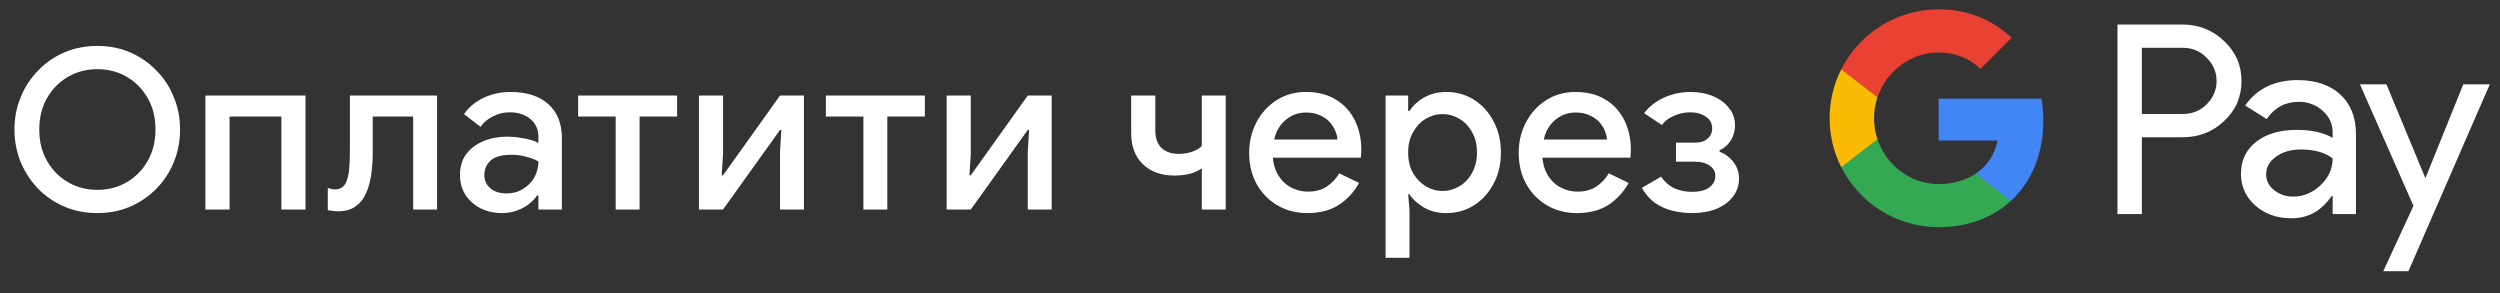 <svg width="179" height="21" viewBox="0 0 179 21" fill="none" xmlns="http://www.w3.org/2000/svg">
<rect x="0" y="0" width="179" height="21" fill="#333333" stroke="none"/>
<g id="uk_checkout_with_Pay_NBG">
<path id="Left Text" d="M6.972 15.257C6.118 15.257 5.329 15.102 4.604 14.793C3.889 14.483 3.265 14.057 2.732 13.513C2.198 12.958 1.782 12.323 1.484 11.609C1.185 10.883 1.036 10.105 1.036 9.273C1.036 8.441 1.185 7.667 1.484 6.953C1.782 6.227 2.198 5.593 2.732 5.049C3.265 4.494 3.889 4.062 4.604 3.753C5.329 3.443 6.118 3.289 6.972 3.289C7.825 3.289 8.609 3.443 9.324 3.753C10.038 4.062 10.662 4.494 11.196 5.049C11.74 5.593 12.156 6.227 12.444 6.953C12.742 7.667 12.892 8.441 12.892 9.273C12.892 10.105 12.742 10.883 12.444 11.609C12.156 12.323 11.74 12.958 11.196 13.513C10.662 14.057 10.038 14.483 9.324 14.793C8.609 15.102 7.825 15.257 6.972 15.257ZM6.972 13.593C7.75 13.593 8.449 13.411 9.068 13.049C9.697 12.686 10.198 12.179 10.572 11.529C10.945 10.878 11.132 10.126 11.132 9.273C11.132 8.409 10.945 7.657 10.572 7.017C10.198 6.366 9.697 5.859 9.068 5.497C8.449 5.134 7.75 4.953 6.972 4.953C6.204 4.953 5.505 5.134 4.876 5.497C4.246 5.859 3.745 6.366 3.372 7.017C2.998 7.657 2.812 8.409 2.812 9.273C2.812 10.126 2.998 10.878 3.372 11.529C3.745 12.179 4.246 12.686 4.876 13.049C5.505 13.411 6.204 13.593 6.972 13.593ZM14.708 15.001V6.841H21.876V15.001H20.148V8.345H16.436V15.001H14.708ZM24.174 15.129C24.056 15.129 23.933 15.118 23.805 15.097C23.688 15.086 23.576 15.07 23.47 15.049V13.449C23.544 13.481 23.63 13.507 23.726 13.529C23.822 13.55 23.901 13.561 23.965 13.561C24.328 13.561 24.584 13.422 24.733 13.145C24.883 12.857 24.974 12.494 25.006 12.057C25.038 11.619 25.053 11.166 25.053 10.697V6.841H31.294V15.001H29.581V8.345H26.686V10.969C26.686 11.513 26.648 12.035 26.573 12.537C26.499 13.038 26.371 13.486 26.189 13.881C26.019 14.265 25.768 14.569 25.438 14.793C25.117 15.017 24.696 15.129 24.174 15.129ZM35.959 15.257C35.372 15.257 34.849 15.139 34.391 14.905C33.943 14.67 33.585 14.35 33.319 13.945C33.063 13.529 32.935 13.054 32.935 12.521C32.935 11.934 33.084 11.438 33.383 11.033C33.692 10.627 34.103 10.318 34.615 10.105C35.127 9.891 35.692 9.785 36.311 9.785C36.652 9.785 36.967 9.811 37.255 9.865C37.553 9.907 37.809 9.961 38.023 10.025C38.247 10.089 38.423 10.158 38.551 10.233V9.801C38.551 9.267 38.359 8.841 37.975 8.521C37.591 8.201 37.095 8.041 36.487 8.041C36.071 8.041 35.676 8.137 35.303 8.329C34.929 8.51 34.631 8.761 34.407 9.081L33.223 8.169C33.457 7.838 33.74 7.555 34.071 7.321C34.412 7.086 34.791 6.905 35.207 6.777C35.633 6.649 36.076 6.585 36.535 6.585C37.719 6.585 38.631 6.878 39.271 7.465C39.911 8.041 40.231 8.851 40.231 9.897V15.001H38.551V13.993H38.455C38.316 14.206 38.124 14.409 37.879 14.601C37.644 14.793 37.361 14.947 37.031 15.065C36.711 15.193 36.353 15.257 35.959 15.257ZM36.263 13.849C36.711 13.849 37.105 13.742 37.447 13.529C37.799 13.315 38.071 13.038 38.263 12.697C38.455 12.345 38.551 11.966 38.551 11.561C38.316 11.422 38.028 11.31 37.687 11.225C37.356 11.129 37.004 11.081 36.631 11.081C35.927 11.081 35.425 11.219 35.127 11.497C34.828 11.774 34.679 12.121 34.679 12.537C34.679 12.921 34.823 13.235 35.111 13.481C35.399 13.726 35.783 13.849 36.263 13.849ZM44.082 15.001V8.345H41.394V6.841H48.482V8.345H45.794V15.001H44.082ZM50.042 15.001V6.841H51.77V11.017L51.674 12.553H51.77L55.85 6.841H57.562V15.001H55.85V10.841L55.946 9.305H55.85L51.77 15.001H50.042ZM61.819 15.001V8.345H59.131V6.841H66.219V8.345H63.531V15.001H61.819ZM67.78 15.001V6.841H69.508V11.017L69.412 12.553H69.508L73.588 6.841H75.3V15.001H73.588V10.841L73.684 9.305H73.588L69.508 15.001H67.78ZM86.049 15.001V12.057C85.825 12.217 85.543 12.345 85.201 12.441C84.86 12.526 84.487 12.569 84.081 12.569C83.142 12.569 82.391 12.297 81.825 11.753C81.27 11.209 80.993 10.473 80.993 9.545V6.841H82.721V9.369C82.721 9.881 82.865 10.286 83.153 10.585C83.452 10.873 83.868 11.017 84.401 11.017C84.721 11.017 85.031 10.969 85.329 10.873C85.638 10.766 85.879 10.627 86.049 10.457V6.841H87.761V15.001H86.049ZM93.599 15.257C92.799 15.257 92.084 15.07 91.454 14.697C90.825 14.323 90.329 13.811 89.966 13.161C89.615 12.51 89.439 11.769 89.439 10.937C89.439 10.158 89.609 9.438 89.951 8.777C90.292 8.115 90.766 7.587 91.374 7.193C91.993 6.787 92.703 6.585 93.502 6.585C94.345 6.585 95.06 6.766 95.647 7.129C96.244 7.491 96.697 7.987 97.007 8.617C97.316 9.246 97.471 9.955 97.471 10.745C97.471 10.862 97.465 10.969 97.454 11.065C97.454 11.161 97.449 11.235 97.439 11.289H91.135C91.177 11.737 91.289 12.126 91.471 12.457C91.705 12.873 92.014 13.187 92.398 13.401C92.782 13.614 93.198 13.721 93.647 13.721C94.191 13.721 94.644 13.598 95.007 13.353C95.38 13.097 95.673 12.782 95.886 12.409L97.311 13.097C96.959 13.737 96.478 14.259 95.871 14.665C95.263 15.059 94.505 15.257 93.599 15.257ZM91.231 9.993H95.758C95.748 9.79 95.695 9.577 95.599 9.353C95.502 9.118 95.364 8.905 95.183 8.713C95.001 8.521 94.772 8.366 94.495 8.249C94.217 8.121 93.892 8.057 93.519 8.057C93.049 8.057 92.633 8.179 92.27 8.425C91.908 8.659 91.625 8.99 91.422 9.417C91.337 9.598 91.273 9.79 91.231 9.993ZM99.208 18.457V6.841H100.824V7.945H100.92C101.069 7.71 101.266 7.491 101.512 7.289C101.768 7.075 102.066 6.905 102.408 6.777C102.749 6.649 103.128 6.585 103.544 6.585C104.29 6.585 104.957 6.771 105.544 7.145C106.13 7.518 106.594 8.03 106.936 8.681C107.288 9.331 107.464 10.078 107.464 10.921C107.464 11.763 107.288 12.51 106.936 13.161C106.594 13.811 106.13 14.323 105.544 14.697C104.957 15.07 104.29 15.257 103.544 15.257C102.925 15.257 102.386 15.118 101.928 14.841C101.469 14.563 101.133 14.254 100.92 13.913H100.824L100.92 15.049V18.457H99.208ZM103.288 13.673C103.714 13.673 104.114 13.561 104.488 13.337C104.872 13.113 105.176 12.793 105.4 12.377C105.634 11.961 105.752 11.475 105.752 10.921C105.752 10.355 105.634 9.87 105.4 9.465C105.176 9.049 104.872 8.729 104.488 8.505C104.114 8.281 103.714 8.169 103.288 8.169C102.861 8.169 102.461 8.281 102.088 8.505C101.714 8.729 101.41 9.049 101.176 9.465C100.941 9.87 100.824 10.355 100.824 10.921C100.824 11.486 100.941 11.977 101.176 12.393C101.41 12.798 101.714 13.113 102.088 13.337C102.461 13.561 102.861 13.673 103.288 13.673ZM112.899 15.257C112.099 15.257 111.384 15.07 110.755 14.697C110.125 14.323 109.629 13.811 109.267 13.161C108.915 12.51 108.739 11.769 108.739 10.937C108.739 10.158 108.909 9.438 109.251 8.777C109.592 8.115 110.067 7.587 110.675 7.193C111.293 6.787 112.003 6.585 112.803 6.585C113.645 6.585 114.36 6.766 114.947 7.129C115.544 7.491 115.997 7.987 116.307 8.617C116.616 9.246 116.771 9.955 116.771 10.745C116.771 10.862 116.765 10.969 116.755 11.065C116.755 11.161 116.749 11.235 116.739 11.289H110.435C110.477 11.737 110.589 12.126 110.771 12.457C111.005 12.873 111.315 13.187 111.699 13.401C112.083 13.614 112.499 13.721 112.947 13.721C113.491 13.721 113.944 13.598 114.307 13.353C114.68 13.097 114.973 12.782 115.187 12.409L116.611 13.097C116.259 13.737 115.779 14.259 115.171 14.665C114.563 15.059 113.805 15.257 112.899 15.257ZM110.531 9.993H115.059C115.048 9.79 114.995 9.577 114.899 9.353C114.803 9.118 114.664 8.905 114.483 8.713C114.301 8.521 114.072 8.366 113.795 8.249C113.517 8.121 113.192 8.057 112.819 8.057C112.349 8.057 111.933 8.179 111.571 8.425C111.208 8.659 110.925 8.99 110.723 9.417C110.637 9.598 110.573 9.79 110.531 9.993ZM121.123 15.257C120.686 15.257 120.238 15.203 119.779 15.097C119.331 14.99 118.915 14.809 118.531 14.553C118.147 14.286 117.822 13.918 117.555 13.449L118.931 12.649C119.23 13.065 119.571 13.353 119.955 13.513C120.35 13.662 120.739 13.737 121.123 13.737C121.678 13.737 122.099 13.63 122.387 13.417C122.675 13.203 122.819 12.926 122.819 12.585C122.819 12.286 122.686 12.046 122.419 11.865C122.163 11.673 121.8 11.577 121.331 11.577H120.003V10.217H121.331C121.736 10.217 122.046 10.121 122.259 9.929C122.483 9.737 122.595 9.491 122.595 9.193C122.595 8.841 122.446 8.563 122.147 8.361C121.848 8.147 121.47 8.041 121.011 8.041C120.606 8.041 120.216 8.126 119.843 8.297C119.47 8.457 119.187 8.675 118.995 8.953L117.715 8.105C117.96 7.785 118.254 7.513 118.595 7.289C118.936 7.065 119.31 6.894 119.715 6.777C120.131 6.649 120.568 6.585 121.027 6.585C121.635 6.585 122.179 6.686 122.659 6.889C123.139 7.091 123.518 7.374 123.795 7.737C124.083 8.089 124.227 8.499 124.227 8.969C124.227 9.374 124.126 9.737 123.923 10.057C123.72 10.377 123.454 10.611 123.123 10.761V10.857C123.539 11.027 123.875 11.283 124.131 11.625C124.387 11.966 124.515 12.355 124.515 12.793C124.515 13.273 124.371 13.699 124.083 14.073C123.806 14.446 123.411 14.739 122.899 14.953C122.398 15.155 121.806 15.257 121.123 15.257Z" fill="white"/>
<g id="GPay (Dark)">
<g id="GPay">
<g id="Pay">
<path id="Fill 1" fill-rule="evenodd" clip-rule="evenodd" d="M153.356 3.423V8.162H156.278C156.974 8.162 157.55 7.928 158.005 7.46C158.473 6.993 158.707 6.436 158.707 5.792C158.707 5.161 158.473 4.61 158.005 4.143C157.55 3.663 156.974 3.422 156.278 3.422H153.356V3.423ZM153.356 9.83V15.326H151.611V1.755H156.24C157.417 1.755 158.415 2.148 159.238 2.931C160.073 3.714 160.491 4.668 160.491 5.792C160.491 6.942 160.073 7.903 159.238 8.673C158.428 9.444 157.429 9.829 156.24 9.829H153.356V9.83Z" fill="white"/>
<path id="Fill 3" fill-rule="evenodd" clip-rule="evenodd" d="M162.255 12.483C162.255 12.938 162.448 13.317 162.834 13.62C163.22 13.924 163.672 14.075 164.19 14.075C164.924 14.075 165.578 13.803 166.153 13.261C166.729 12.717 167.017 12.079 167.017 11.347C166.472 10.917 165.713 10.703 164.74 10.703C164.031 10.703 163.44 10.874 162.966 11.215C162.492 11.556 162.255 11.977 162.255 12.483M164.513 5.736C165.803 5.736 166.821 6.08 167.569 6.769C168.314 7.458 168.687 8.402 168.687 9.602V15.326H167.018V14.037H166.942C166.221 15.098 165.259 15.629 164.058 15.629C163.033 15.629 162.176 15.326 161.487 14.72C160.797 14.113 160.453 13.355 160.453 12.445C160.453 11.485 160.816 10.721 161.543 10.152C162.271 9.584 163.241 9.299 164.456 9.299C165.492 9.299 166.346 9.488 167.017 9.868V9.469C167.017 8.862 166.776 8.348 166.296 7.925C165.814 7.501 165.252 7.29 164.607 7.29C163.633 7.29 162.862 7.7 162.293 8.522L160.755 7.555C161.603 6.342 162.855 5.736 164.513 5.736" fill="white"/>
<path id="Fill 5" fill-rule="evenodd" clip-rule="evenodd" d="M178.269 6.039L172.443 19.42H170.641L172.804 14.738L168.971 6.039H170.869L173.639 12.711H173.677L176.371 6.039H178.269Z" fill="white"/>
</g>
<g id="G">
<path id="Fill 8" fill-rule="evenodd" clip-rule="evenodd" d="M146.303 8.645C146.303 8.096 146.256 7.566 146.168 7.059H138.806V10.062H143.023C142.842 11.041 142.294 11.874 141.464 12.432V14.383H143.98C145.454 13.025 146.303 11.018 146.303 8.645" fill="#4285F4"/>
<path id="Fill 10" fill-rule="evenodd" clip-rule="evenodd" d="M138.806 16.265C140.913 16.265 142.687 15.574 143.98 14.383L141.464 12.432C140.763 12.903 139.861 13.178 138.806 13.178C136.77 13.178 135.042 11.807 134.424 9.96H131.832V11.969C133.116 14.516 135.757 16.265 138.806 16.265" fill="#34A853"/>
<path id="Fill 12" fill-rule="evenodd" clip-rule="evenodd" d="M134.424 9.96C134.266 9.488 134.179 8.986 134.179 8.467C134.179 7.948 134.266 7.446 134.424 6.975V4.966H131.832C131.3 6.018 131 7.208 131 8.467C131 9.727 131.3 10.916 131.832 11.969L134.424 9.96Z" fill="#FABB05"/>
<path id="Fill 14" fill-rule="evenodd" clip-rule="evenodd" d="M138.806 3.756C139.957 3.756 140.988 4.151 141.801 4.926V4.927L144.029 2.701C142.676 1.442 140.912 0.669 138.806 0.669C135.757 0.669 133.116 2.418 131.832 4.966L134.424 6.975C135.042 5.127 136.77 3.756 138.806 3.756" fill="#E94235"/>
</g>
</g>
</g>
</g>
</svg>
